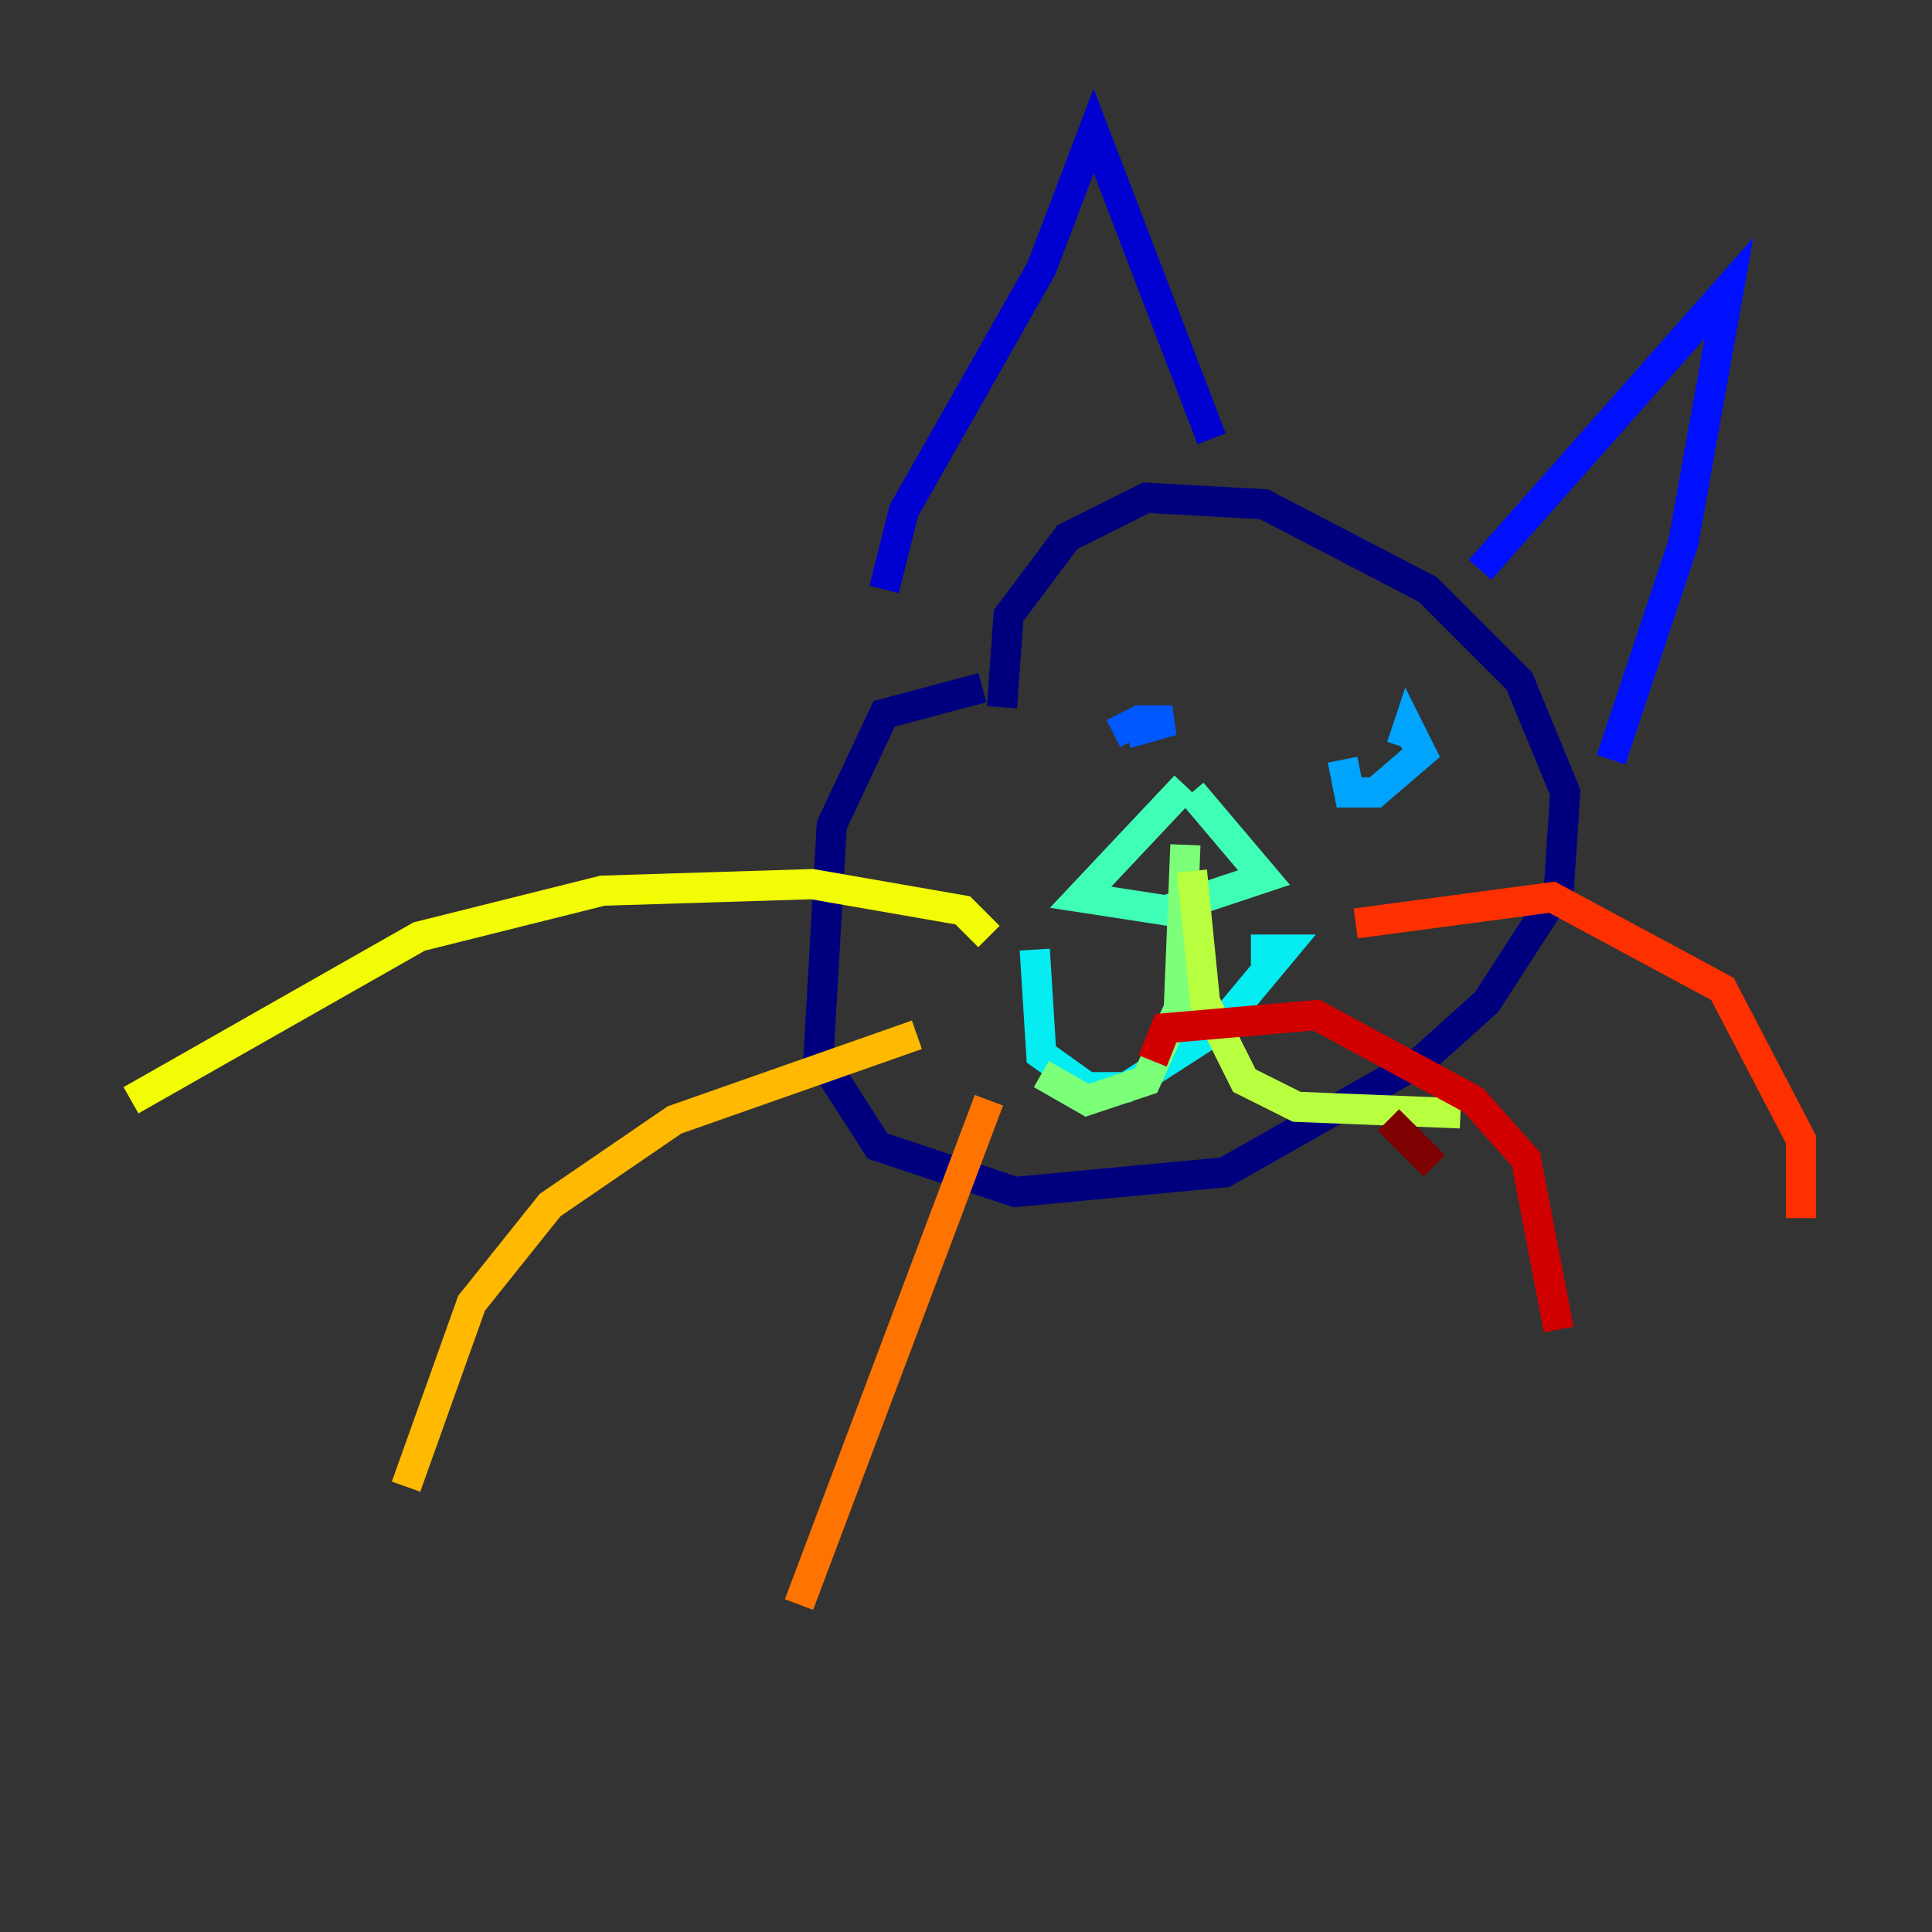 <?xml version="1.0" encoding="utf-8" ?>
<svg baseProfile="tiny" height="128" version="1.2" viewBox="0,0,128,128" width="128" xmlns="http://www.w3.org/2000/svg" xmlns:ev="http://www.w3.org/2001/xml-events" xmlns:xlink="http://www.w3.org/1999/xlink"><rect x="0" y="0" width="128" height="128" fill="#333333" stroke="none"/><defs /><polyline fill="none" points="65.085,45.559 58.576,47.295 55.105,54.671 54.237,69.858 58.142,75.932 67.254,78.969 81.139,77.668 94.156,70.291 98.495,66.386 103.268,59.01 103.702,52.502 100.664,45.125 94.59,39.051 83.742,33.41 75.932,32.976 70.725,35.58 66.82,40.786 66.386,46.861" stroke="#00007f" stroke-width="2" /><polyline fill="none" points="58.576,39.051 59.878,33.844 68.99,17.79 72.461,8.678 80.271,29.071" stroke="#0000d1" stroke-width="2" /><polyline fill="none" points="98.061,37.749 114.549,19.091 111.512,36.014 106.739,50.332" stroke="#0010ff" stroke-width="2" /><polyline fill="none" points="73.763,48.597 75.498,47.729 77.668,47.729 74.63,48.597" stroke="#0058ff" stroke-width="2" /><polyline fill="none" points="88.949,50.332 89.383,52.502 91.119,52.502 94.156,49.898 93.288,48.163 92.854,49.464" stroke="#00a4ff" stroke-width="2" /><polyline fill="none" points="68.556,62.915 68.99,69.858 72.027,72.027 74.63,72.027 80.705,68.122 85.044,62.915 82.875,62.915" stroke="#05ecf1" stroke-width="2" /><polyline fill="none" points="78.536,52.068 71.593,59.444 77.234,60.312 83.742,58.142 78.969,52.502" stroke="#3fffb7" stroke-width="2" /><polyline fill="none" points="78.536,55.973 78.102,66.82 75.932,71.593 72.027,72.895 68.99,71.159" stroke="#7cff79" stroke-width="2" /><polyline fill="none" points="78.969,57.709 79.837,66.386 82.441,71.593 85.912,73.329 96.759,73.763" stroke="#b7ff3f" stroke-width="2" /><polyline fill="none" points="65.519,62.047 63.783,60.312 53.803,58.576 39.919,59.01 27.77,62.047 8.678,72.895" stroke="#f1fc05" stroke-width="2" /><polyline fill="none" points="60.746,68.556 44.691,74.197 36.447,79.837 31.241,86.346 26.902,98.495" stroke="#ffb900" stroke-width="2" /><polyline fill="none" points="65.519,72.895 52.936,106.305" stroke="#ff7300" stroke-width="2" /><polyline fill="none" points="89.817,61.18 102.834,59.444 114.115,65.519 119.322,75.498 119.322,80.705" stroke="#ff3000" stroke-width="2" /><polyline fill="none" points="76.366,70.291 77.234,68.122 87.214,67.254 97.627,72.895 101.098,76.8 103.268,88.081" stroke="#d10000" stroke-width="2" /><polyline fill="none" points="91.986,74.197 95.024,77.234" stroke="#7f0000" stroke-width="2" /></svg>